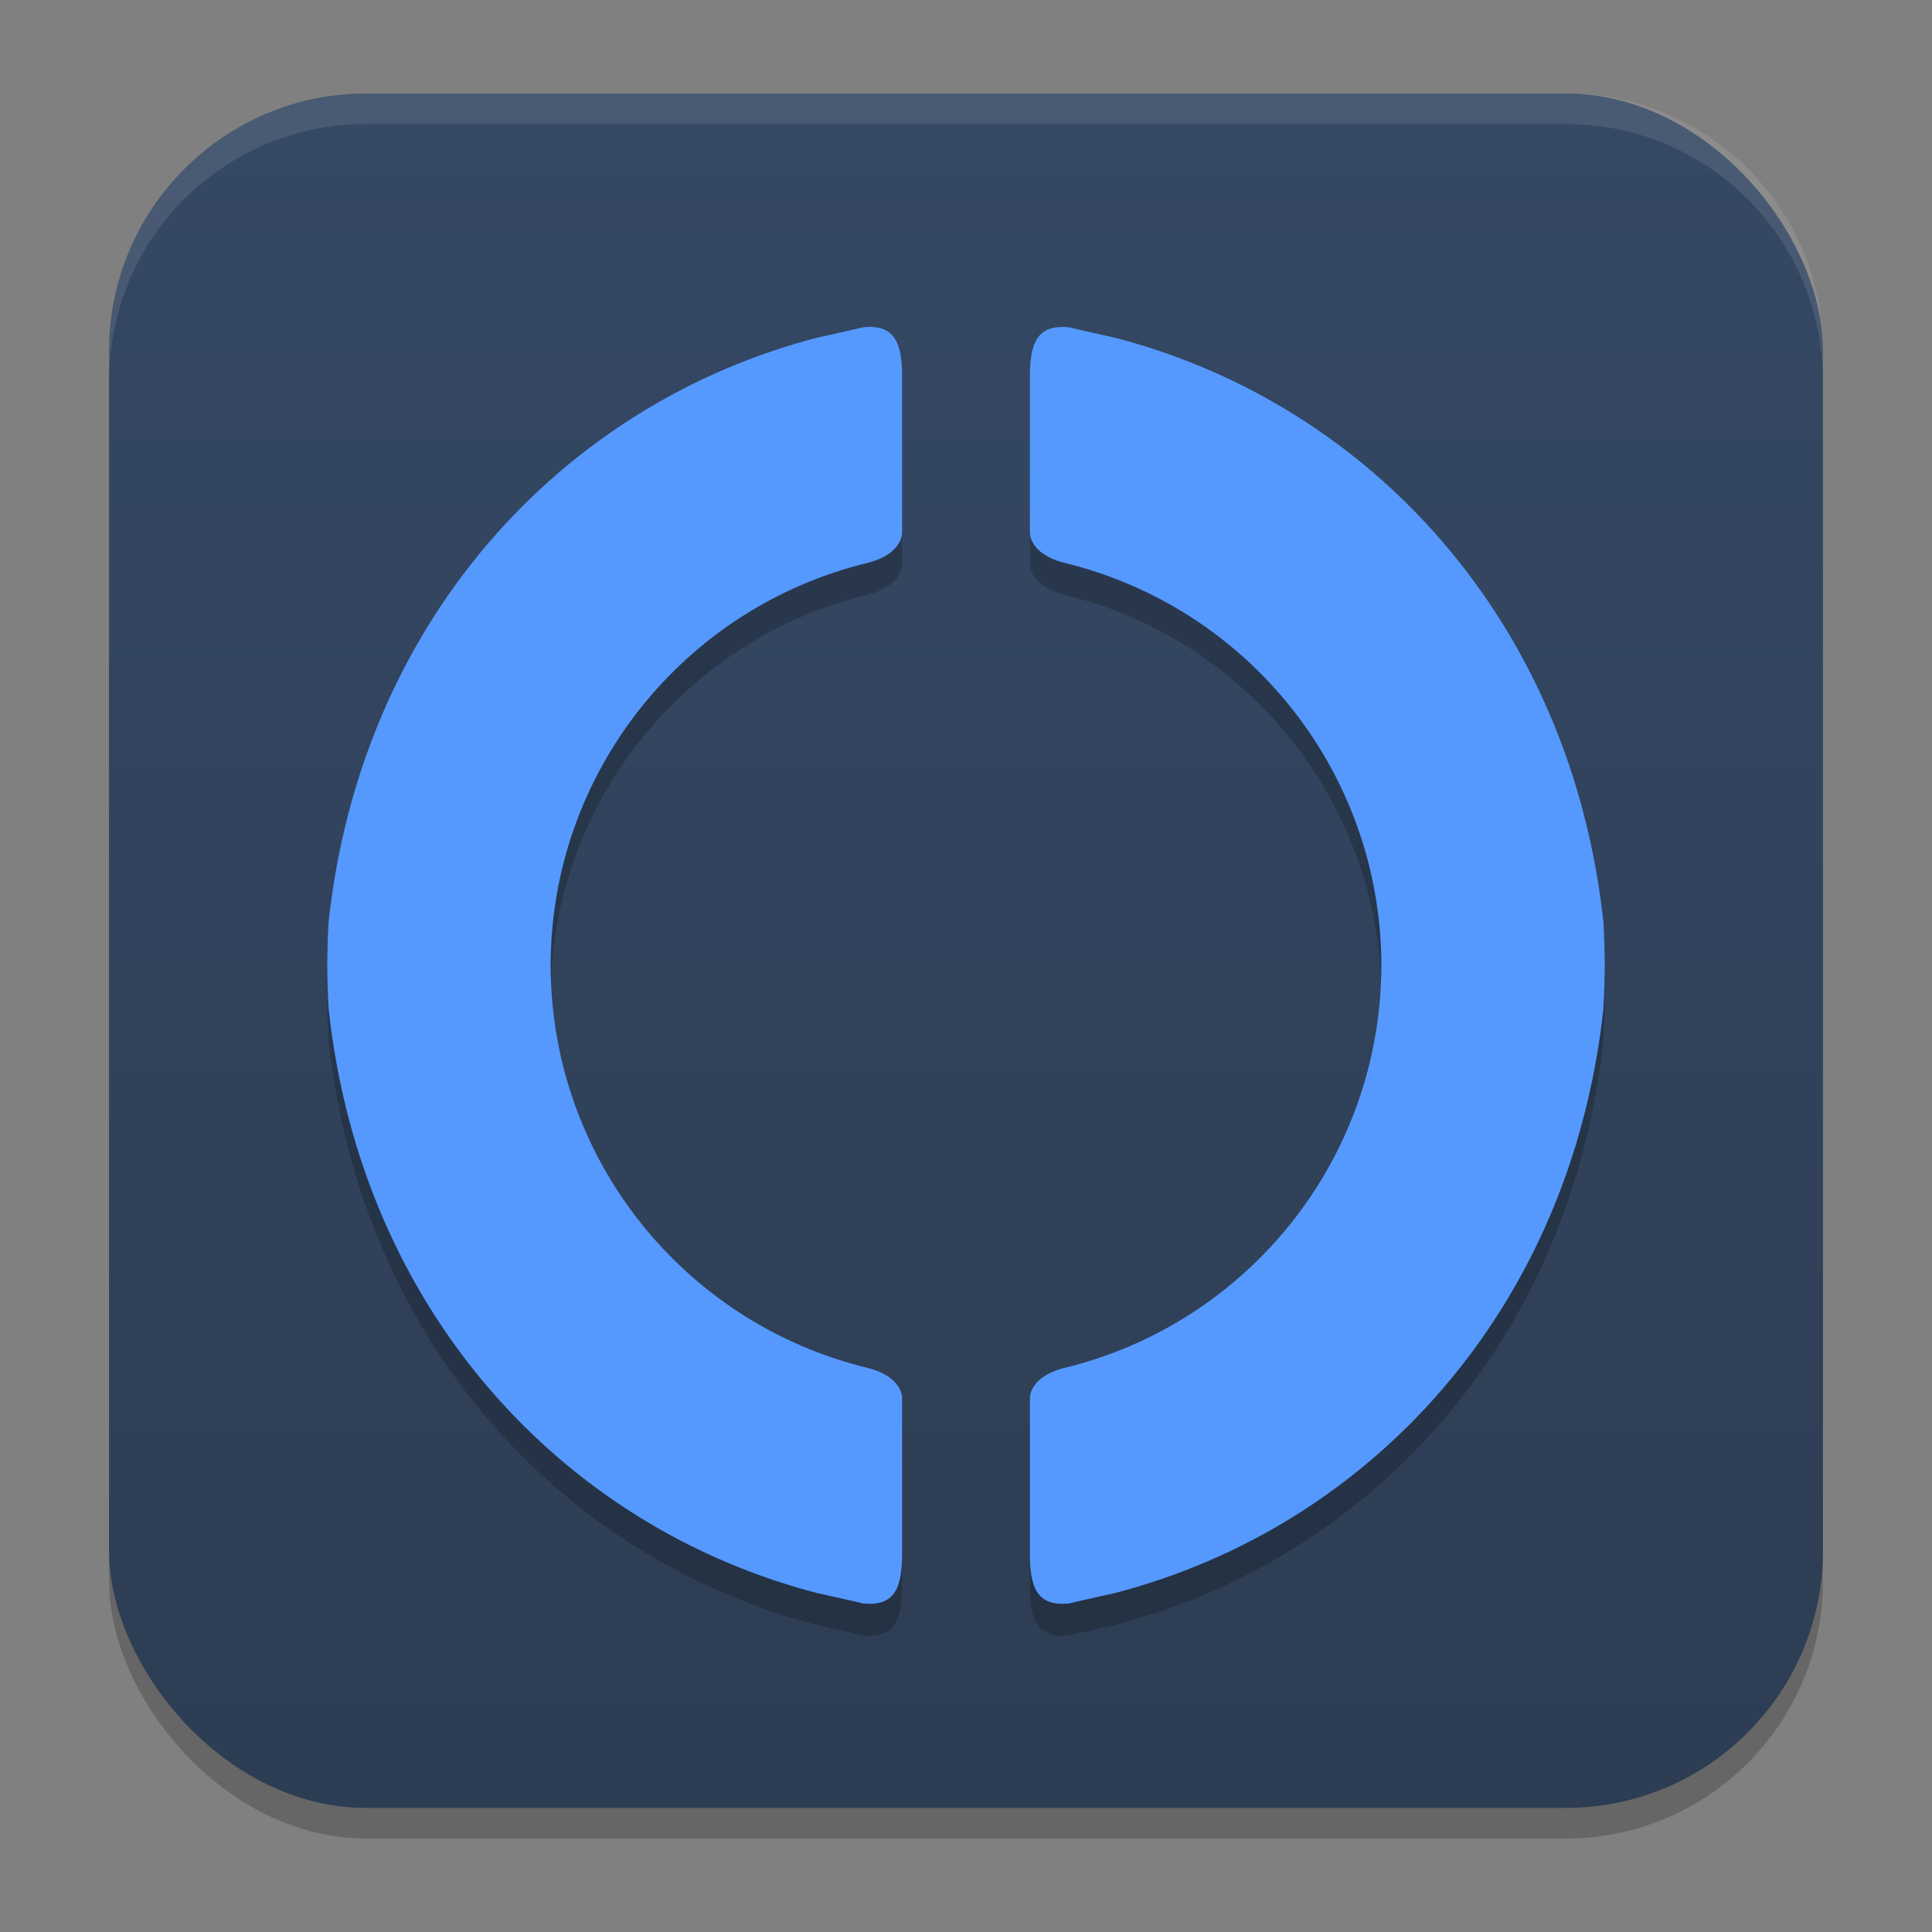<?xml version="1.0" encoding="UTF-8" standalone="no"?>
<svg
   width="62"
   height="62"
   version="1.1"
   id="svg5"
   sodipodi:docname="rustdesk.svg"
   inkscape:version="1.4 (unknown)"
   xmlns:inkscape="http://www.inkscape.org/namespaces/inkscape"
   xmlns:sodipodi="http://sodipodi.sourceforge.net/DTD/sodipodi-0.dtd"
   xmlns:xlink="http://www.w3.org/1999/xlink"
   xmlns="http://www.w3.org/2000/svg"
   xmlns:svg="http://www.w3.org/2000/svg">
  <rect width="100%" height="100%" fill="#808080" stroke="none"/>
  <defs
     id="defs5">
    <linearGradient
       id="linearGradient8"
       inkscape:collect="always">
      <stop
         style="stop-color:#2d3d53;stop-opacity:1;"
         offset="0"
         id="stop8" />
      <stop
         style="stop-color:#354864;stop-opacity:1;"
         offset="1"
         id="stop10" />
    </linearGradient>
    <linearGradient
       id="linearGradient4217">
      <stop
         style="stop-color:#000000;stop-opacity:1;"
         offset="0"
         id="stop2" />
      <stop
         style="stop-color:#000000;stop-opacity:0;"
         offset="1"
         id="stop4" />
    </linearGradient>
    <linearGradient
       id="linearGradient4161">
      <stop
         style="stop-color:#334545;stop-opacity:1;"
         offset="0"
         id="stop7" />
      <stop
         style="stop-color:#4d6868;stop-opacity:1"
         offset="1"
         id="stop9" />
    </linearGradient>
    <linearGradient
       id="a-1-2"
       y1="510.8"
       y2="527.14"
       gradientUnits="userSpaceOnUse"
       x2="0">
      <stop
         stop-color="#7cbaf8"
         id="stop2-2-7" />
      <stop
         offset="1"
         stop-color="#f4fcff"
         id="stop4-70-0" />
    </linearGradient>
    <linearGradient
       id="c"
       y1="503.8"
       x1="400.57"
       y2="519.8"
       x2="416.57"
       gradientUnits="userSpaceOnUse">
      <stop
         stop-color="#292c2f"
         id="stop12" />
      <stop
         offset="1"
         stop-opacity="0"
         id="stop14" />
    </linearGradient>
    <linearGradient
       id="b"
       y1="542.8"
       x1="408.57"
       y2="521.8"
       x2="387.57"
       gradientUnits="userSpaceOnUse"
       gradientTransform="translate(-384.57,-499.8)">
      <stop
         stop-color="#197cf1"
         id="stop7-8" />
      <stop
         offset="1"
         stop-color="#20bcfa"
         id="stop9-7" />
    </linearGradient>
    <linearGradient
       xlink:href="#linearGradient1389"
       id="linearGradient4503-5-6"
       y1="37"
       y2="4"
       x2="0"
       gradientUnits="userSpaceOnUse"
       gradientTransform="matrix(1.022,0,0,1,21.749,8.259)" />
    <linearGradient
       id="linearGradient1389">
      <stop
         style="stop-color:#ffaaaa;stop-opacity:1"
         id="stop1385"
         offset="0" />
      <stop
         offset="1"
         style="stop-color:#ff5555;stop-opacity:1"
         id="stop1387" />
    </linearGradient>
    <linearGradient
       id="paint543_linear_890_11"
       x1="978.5"
       y1="298"
       x2="978.5"
       y2="304"
       gradientUnits="userSpaceOnUse"
       gradientTransform="matrix(0.75,0,0,0.75,-717.383,-173.491)">
      <stop
         offset="0.189"
         stop-color="#EFF2F6"
         id="stop1829" />
      <stop
         offset="0.85"
         stop-color="#B7C6CD"
         id="stop1830" />
    </linearGradient>
    <linearGradient
       inkscape:collect="always"
       xlink:href="#linearGradient8"
       id="linearGradient10"
       x1="31.5"
       y1="59.018"
       x2="31.5"
       y2="4.982"
       gradientUnits="userSpaceOnUse"
       gradientTransform="translate(-0.5,-1)" />
    <linearGradient
       id="linearGradient4144">
      <stop
         style="stop-color:#c83771;stop-opacity:1"
         offset="0"
         id="stop1141" />
      <stop
         style="stop-color:#de87aa;stop-opacity:1"
         offset="1"
         id="stop1143" />
    </linearGradient>
    <linearGradient
       id="c-0"
       gradientUnits="userSpaceOnUse"
       x1="10"
       x2="24"
       y1="10"
       y2="24"
       gradientTransform="translate(59.729,26.237)">
      <stop
         offset="0"
         stop-color="#292c2f"
         id="stop12-2" />
      <stop
         offset="1"
         stop-opacity="0"
         id="stop14-3" />
    </linearGradient>
    <linearGradient
       id="d"
       gradientUnits="userSpaceOnUse"
       x1="24"
       x2="24"
       y1="25"
       y2="7"
       gradientTransform="translate(59.729,26.237)">
      <stop
         offset="0"
         stop-color="#bb9d71"
         id="stop2-7" />
      <stop
         offset="1"
         stop-color="#f9f2e7"
         id="stop4-5" />
    </linearGradient>
    <filter
       id="c-3"
       width="1.125"
       height="1.116"
       x="-0.062"
       y="-0.058"
       color-interpolation-filters="sRGB">
      <feGaussianBlur
         stdDeviation=".665"
         id="feGaussianBlur1" />
    </filter>
  </defs>
  <sodipodi:namedview
     id="namedview5"
     pagecolor="#ffffff"
     bordercolor="#000000"
     borderopacity="0.25"
     inkscape:showpageshadow="2"
     inkscape:pageopacity="0.0"
     inkscape:pagecheckerboard="0"
     inkscape:deskcolor="#d1d1d1"
     inkscape:zoom="8.2643105"
     inkscape:cx="25.349967"
     inkscape:cy="50.034422"
     inkscape:window-width="1920"
     inkscape:window-height="998"
     inkscape:window-x="0"
     inkscape:window-y="0"
     inkscape:window-maximized="1"
     inkscape:current-layer="svg5" />
  <g
     id="g1">
    <rect
       style="opacity:0.2;stroke-width:0.982"
       width="55"
       height="55.018"
       x="3.5"
       y="3.982"
       rx="8.25"
       ry="8.253"
       id="rect1" />
    <rect
       style="fill:url(#linearGradient10);stroke-width:0.982"
       width="55"
       height="55.018"
       x="3.5"
       y="3"
       rx="8.25"
       ry="8.253"
       id="rect2" />
    <path
       style="opacity:0.1;fill:#ffffff;stroke-width:0.982"
       d="M 11.748,3 C 7.178,3 3.5,6.679 3.5,11.251 v 0.982 c 0,-4.572 3.678,-8.251 8.248,-8.251 h 38.503 c 4.571,0 8.248,3.679 8.248,8.251 V 11.251 C 58.5,6.679 54.822,3 50.252,3 Z"
       id="path4" />
  </g>
  <g
     id="g2"
     transform="translate(-0.5,6.4646202e-5)">
    <path
       style="opacity:0.2;stroke-width:1.025"
       d="m 28.369,11.516 c -0.055,0.002 -0.112,0.006 -0.172,0.012 0,0 -0.954,0.221 -1.485,0.336 -8.176,2.127 -14.621,9.092 -15.667,18.747 -0.028,0.472 -0.039,0.934 -0.044,1.393 0.005,0.458 0.016,0.921 0.044,1.393 1.046,9.655 7.491,16.621 15.667,18.747 0.532,0.115 1.485,0.336 1.485,0.336 0.12,0.011 0.229,0.015 0.328,0.008 0.696,-0.051 0.911,-0.559 0.925,-1.513 v -5.094 c 0,0 0.021,-0.661 -1.077,-0.952 -5.935,-1.426 -10.196,-6.739 -10.202,-12.925 0.006,-6.185 4.267,-11.499 10.202,-12.925 1.098,-0.292 1.077,-0.952 1.077,-0.952 v -5.094 c -0.014,-0.954 -0.229,-1.462 -0.925,-1.513 -0.05,-0.004 -0.101,-0.005 -0.156,-0.004 z m 6.262,0 c -0.055,-0.002 -0.106,3.75e-4 -0.156,0.004 -0.696,0.051 -0.911,0.559 -0.925,1.513 v 5.094 c 0,0 -0.021,0.661 1.077,0.952 5.935,1.426 10.196,6.739 10.202,12.925 -0.006,6.185 -4.267,11.499 -10.202,12.925 -1.098,0.292 -1.077,0.952 -1.077,0.952 v 5.094 c 0.014,0.954 0.229,1.462 0.925,1.513 0.099,0.007 0.209,0.003 0.328,-0.008 0,0 0.954,-0.221 1.485,-0.336 8.176,-2.127 14.621,-9.092 15.667,-18.747 0.028,-0.472 0.039,-0.935 0.044,-1.393 -0.005,-0.458 -0.016,-0.921 -0.044,-1.393 -1.046,-9.655 -7.491,-16.621 -15.667,-18.747 -0.532,-0.115 -1.485,-0.336 -1.485,-0.336 -0.06,-0.005 -0.117,-0.01 -0.172,-0.012 z"
       id="path2-9" />
    <path
       style="fill:#5599ff;stroke-width:1.025"
       d="m 28.369,10.492 c -0.055,0.002 -0.112,0.006 -0.172,0.012 0,0 -0.954,0.221 -1.485,0.336 -8.176,2.127 -14.621,9.092 -15.667,18.747 -0.028,0.472 -0.039,0.934 -0.044,1.393 0.005,0.458 0.016,0.921 0.044,1.393 1.046,9.655 7.491,16.621 15.667,18.747 0.532,0.115 1.485,0.336 1.485,0.336 0.12,0.011 0.229,0.015 0.328,0.008 0.696,-0.051 0.911,-0.559 0.925,-1.513 v -5.094 c 0,0 0.021,-0.661 -1.077,-0.952 -5.935,-1.426 -10.196,-6.739 -10.202,-12.925 0.006,-6.185 4.267,-11.499 10.202,-12.925 1.098,-0.292 1.077,-0.952 1.077,-0.952 V 12.008 c -0.014,-0.954 -0.229,-1.462 -0.925,-1.513 -0.05,-0.004 -0.101,-0.005 -0.156,-0.004 z m 6.262,0 c -0.055,-0.002 -0.106,3.76e-4 -0.156,0.004 -0.696,0.051 -0.911,0.559 -0.925,1.513 v 5.094 c 0,0 -0.021,0.661 1.077,0.952 5.935,1.426 10.196,6.739 10.202,12.925 -0.006,6.185 -4.267,11.499 -10.202,12.925 -1.098,0.292 -1.077,0.952 -1.077,0.952 v 5.094 c 0.014,0.954 0.229,1.462 0.925,1.513 0.099,0.007 0.209,0.003 0.328,-0.008 0,0 0.954,-0.221 1.485,-0.336 8.176,-2.127 14.621,-9.092 15.667,-18.747 0.028,-0.472 0.039,-0.935 0.044,-1.393 -0.005,-0.458 -0.016,-0.921 -0.044,-1.393 -1.046,-9.655 -7.491,-16.621 -15.667,-18.747 -0.532,-0.115 -1.485,-0.336 -1.485,-0.336 -0.06,-0.005 -0.117,-0.011 -0.172,-0.012 z"
       id="path3-1" />
  </g>
</svg>
